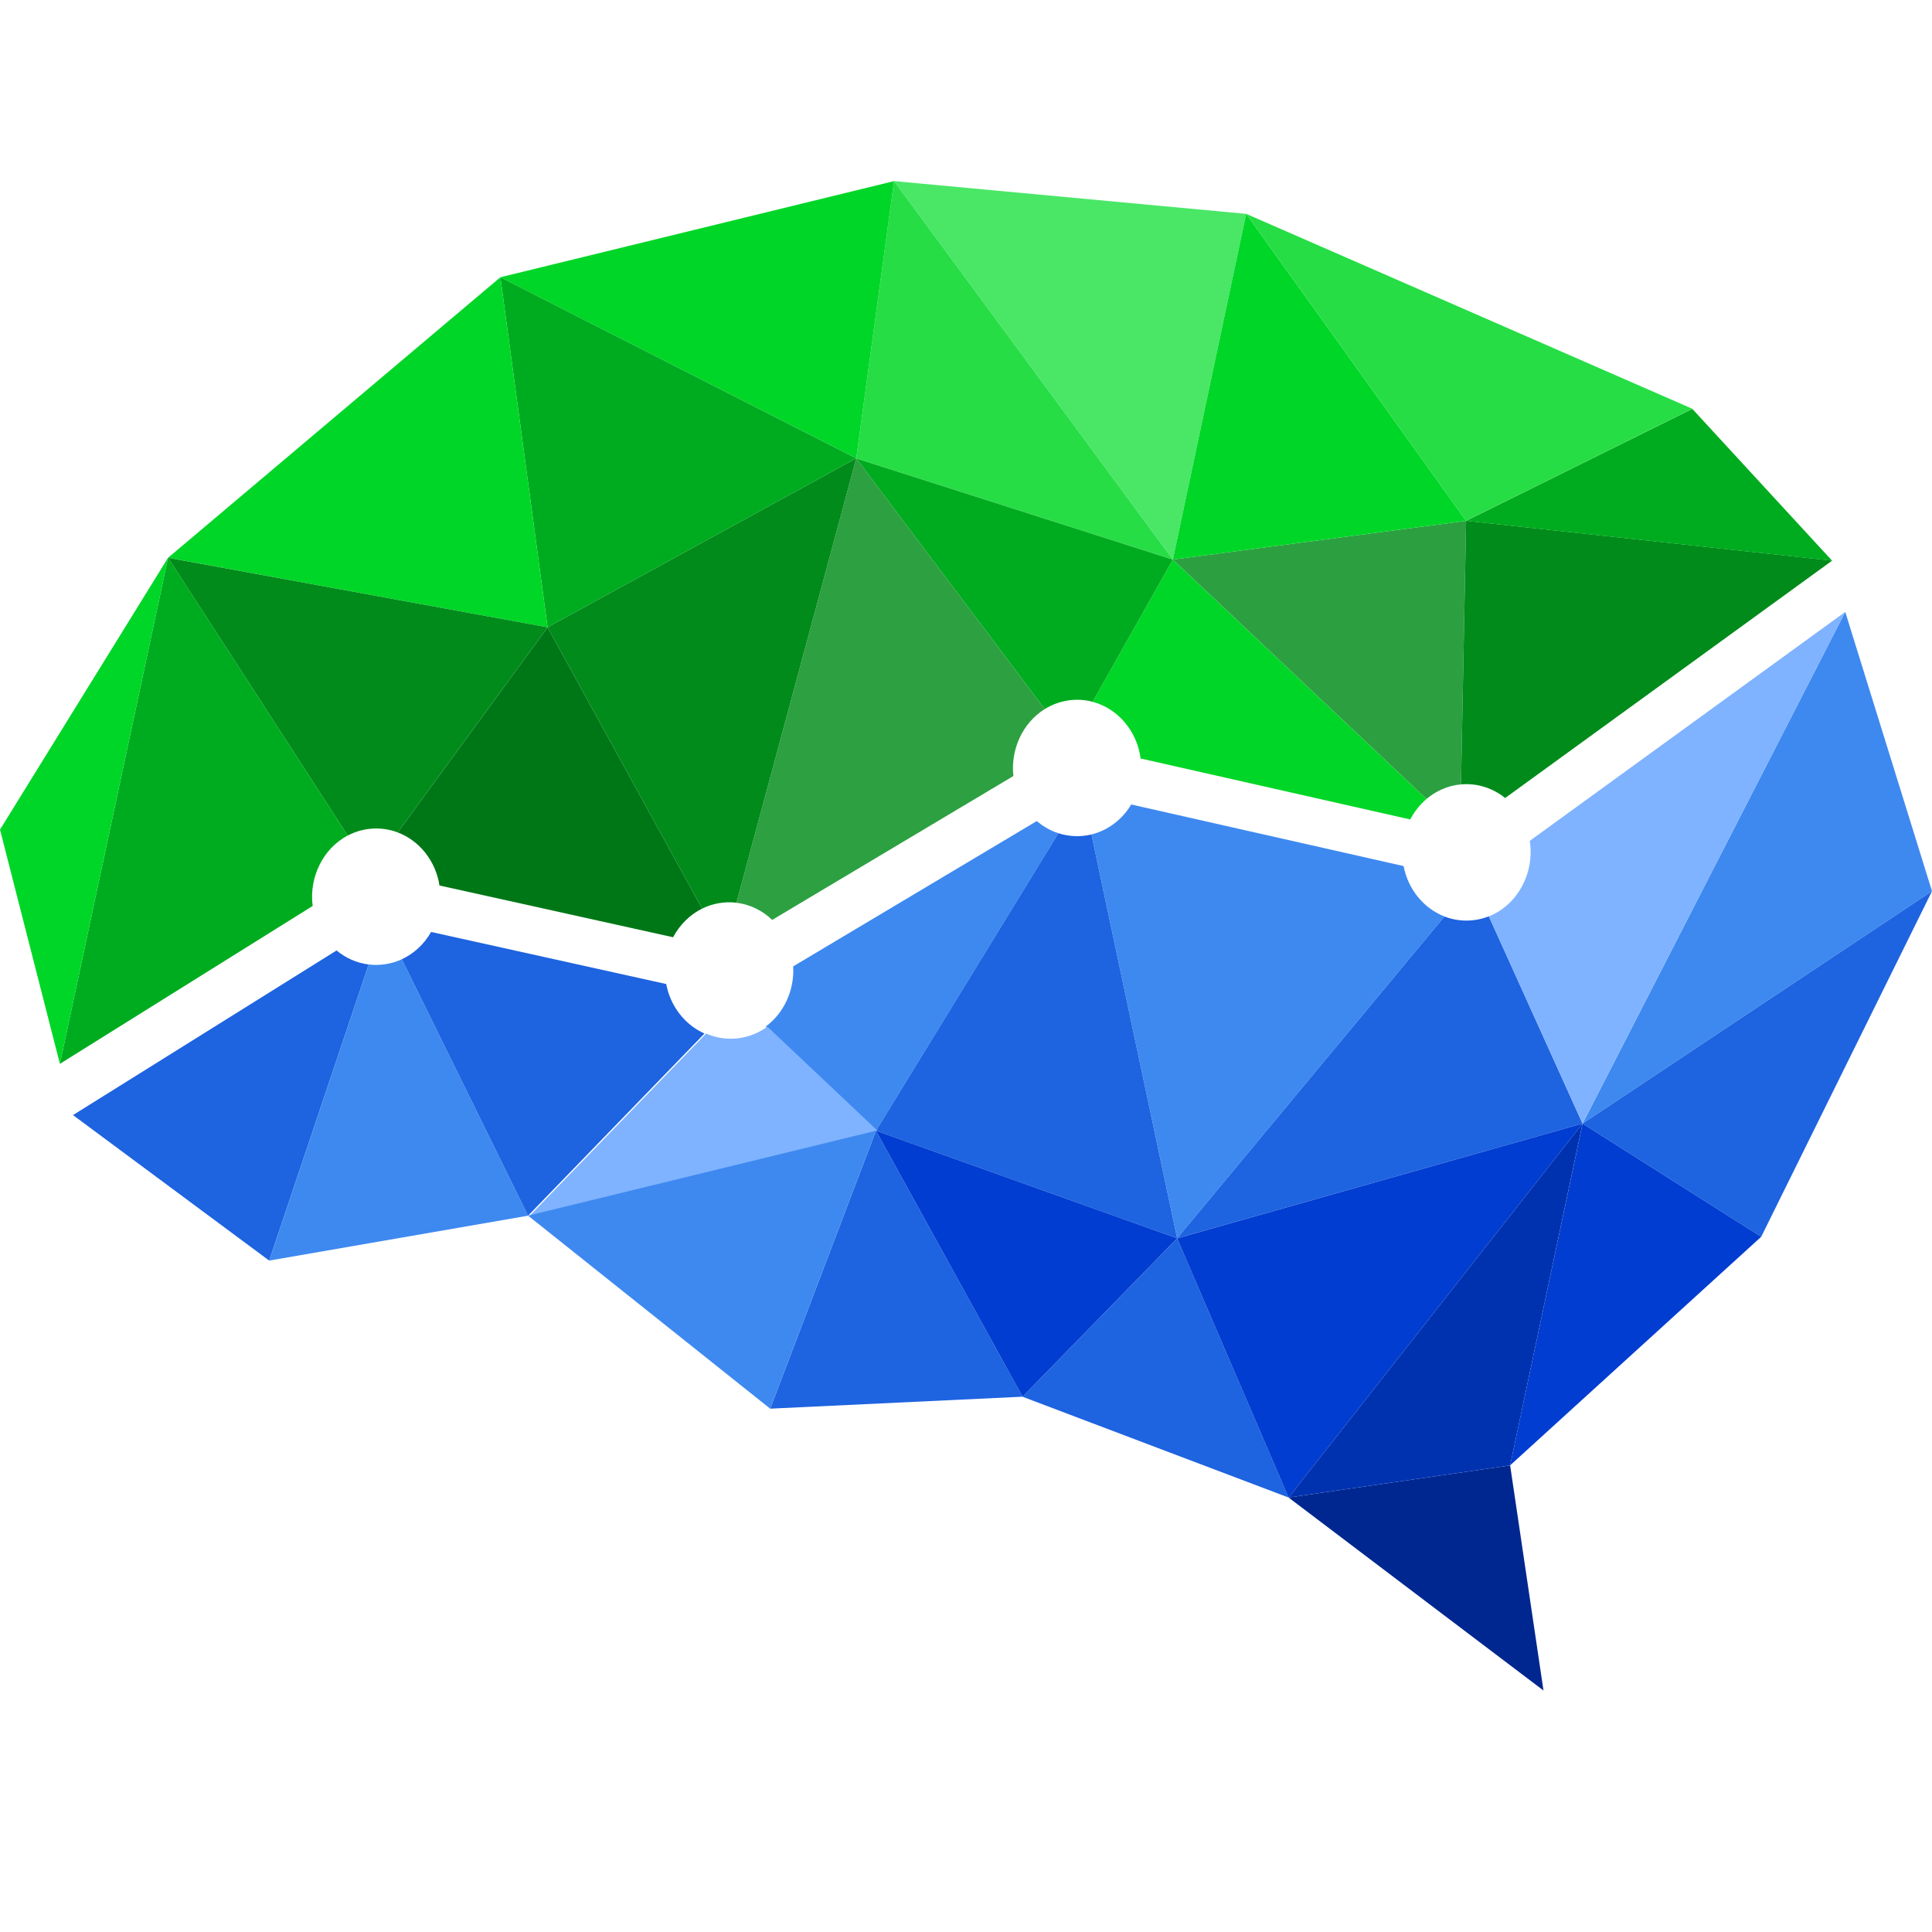 <svg width="42" height="42" viewBox="0 0 42 42" fill="none" xmlns="http://www.w3.org/2000/svg">
<path d="M24.592 17.489L30.513 18.828C30.611 19.336 30.952 19.749 31.402 19.923L25.59 26.92L23.727 18.14C24.09 18.052 24.398 17.813 24.592 17.489Z" fill="#3E89F0"/>
<path d="M22.539 17.849L17.243 21.008C17.274 21.523 17.043 22.024 16.645 22.318L19.043 24.582L23.01 18.114C22.836 18.058 22.677 17.967 22.539 17.849Z" fill="#3E89F0"/>
<path d="M19.043 24.581L25.59 26.92L23.727 18.14C23.492 18.198 23.241 18.188 23.009 18.114L19.043 24.581Z" fill="#1E63E0"/>
<path d="M25.59 26.92L34.403 24.425L32.366 19.92C32.057 20.042 31.711 20.044 31.401 19.924L25.59 26.92Z" fill="#1E63E0"/>
<path d="M19.078 24.582L11.516 26.428L15.351 22.468C15.785 22.661 16.294 22.604 16.681 22.318L19.078 24.582Z" fill="#7FB3FF"/>
<path d="M1.587 24.241L7.317 20.662C7.514 20.826 7.753 20.935 8.015 20.967L5.852 27.404L1.587 24.241Z" fill="#1E63E0"/>
<path d="M42 19.373L34.404 24.426L40.114 13.302L42 19.373Z" fill="#3E89F0"/>
<path d="M5.852 27.404L11.48 26.428L8.736 20.853C8.511 20.958 8.259 20.997 8.015 20.967L5.852 27.404Z" fill="#3E89F0"/>
<path d="M40.114 13.302L33.255 18.28C33.366 18.974 32.992 19.673 32.366 19.921L34.403 24.426L40.114 13.302Z" fill="#7FB3FF"/>
<path d="M9.372 20.26L14.483 21.392C14.575 21.88 14.893 22.281 15.315 22.468L11.48 26.428L8.736 20.853C9.001 20.73 9.224 20.521 9.372 20.26Z" fill="#1E63E0"/>
<path d="M19.436 3.937L27.091 4.649L25.497 12.164L19.436 3.937Z" fill="#4AE767"/>
<path d="M24.796 16.489L30.657 17.814C30.747 17.643 30.867 17.491 31.011 17.37L25.497 12.165L23.752 15.257C24.298 15.401 24.717 15.887 24.796 16.489Z" fill="#00D627"/>
<path d="M25.497 12.164L31.872 11.323L31.761 17.052C31.479 17.077 31.22 17.192 31.011 17.369L25.497 12.164Z" fill="#2C9F41"/>
<path d="M25.497 12.164L18.614 9.964L19.436 3.937L25.497 12.164Z" fill="#26DD45"/>
<path d="M25.497 12.164L31.872 11.323L27.091 4.649L25.497 12.164Z" fill="#00D627"/>
<path d="M25.497 12.165L18.614 9.965L22.71 15.416C23.022 15.221 23.402 15.163 23.753 15.256L25.497 12.165Z" fill="#00AC1F"/>
<path d="M32.721 17.348L39.829 12.188L31.872 11.322L31.761 17.052C32.103 17.021 32.447 17.127 32.721 17.348Z" fill="#008B1A"/>
<path d="M19.436 3.937L10.878 6.027L18.614 9.963L19.436 3.937Z" fill="#00D627"/>
<path d="M22.03 16.87L16.787 19.998C16.576 19.796 16.307 19.661 16.01 19.625L18.614 9.964L22.71 15.416C22.233 15.714 21.966 16.289 22.03 16.87Z" fill="#2DA041"/>
<path d="M31.871 11.323L36.789 8.888L39.829 12.19L31.871 11.323Z" fill="#00AC1F"/>
<path d="M18.614 9.964L11.904 13.637L10.878 6.027L18.614 9.964Z" fill="#00AC1F"/>
<path d="M31.871 11.322L36.789 8.886L27.091 4.649L31.871 11.322Z" fill="#26DD45"/>
<path d="M18.614 9.964L11.904 13.637L15.264 19.752C15.496 19.637 15.757 19.594 16.01 19.624L18.614 9.964Z" fill="#008B1A"/>
<path d="M14.633 20.375L9.554 19.25C9.471 18.713 9.116 18.273 8.645 18.096L11.904 13.637L15.264 19.752C14.998 19.884 14.776 20.103 14.633 20.375Z" fill="#007717"/>
<path d="M11.904 13.637L3.654 12.125L10.878 6.027L11.904 13.637Z" fill="#00D627"/>
<path d="M11.904 13.637L3.654 12.126L7.559 18.164C7.895 17.987 8.293 17.962 8.645 18.096L11.904 13.637Z" fill="#008B1A"/>
<path d="M6.797 19.695L1.302 23.127L3.654 12.124L7.559 18.163C7.023 18.446 6.716 19.07 6.797 19.695Z" fill="#00AC1F"/>
<path d="M16.743 30.623L22.23 30.363L19.043 24.581L16.743 30.623Z" fill="#1E63E0"/>
<path d="M28.012 32.555L22.23 30.364L25.59 26.921L28.012 32.555Z" fill="#1E63E0"/>
<path d="M28.012 32.555L32.829 31.856L33.554 36.75L28.012 32.555Z" fill="#002790"/>
<path d="M25.59 26.92L19.043 24.581L22.23 30.363L25.59 26.92Z" fill="#003DD0"/>
<path d="M19.043 24.581L11.48 26.427L16.743 30.623L19.043 24.581Z" fill="#3E89F0"/>
<path d="M25.59 26.921L34.403 24.425L28.012 32.555L25.59 26.921Z" fill="#003DD0"/>
<path d="M28.012 32.555L32.829 31.856L34.403 24.425L28.012 32.555Z" fill="#0032B0"/>
<path d="M34.404 24.425L38.287 26.886L32.829 31.855L34.404 24.425Z" fill="#003DD0"/>
<path d="M42 19.373L34.404 24.426L38.287 26.887L42 19.373Z" fill="#1E63E0"/>
<path d="M0 18.035L1.302 23.127L3.654 12.124L0 18.035Z" fill="#00D627"/>
</svg>
